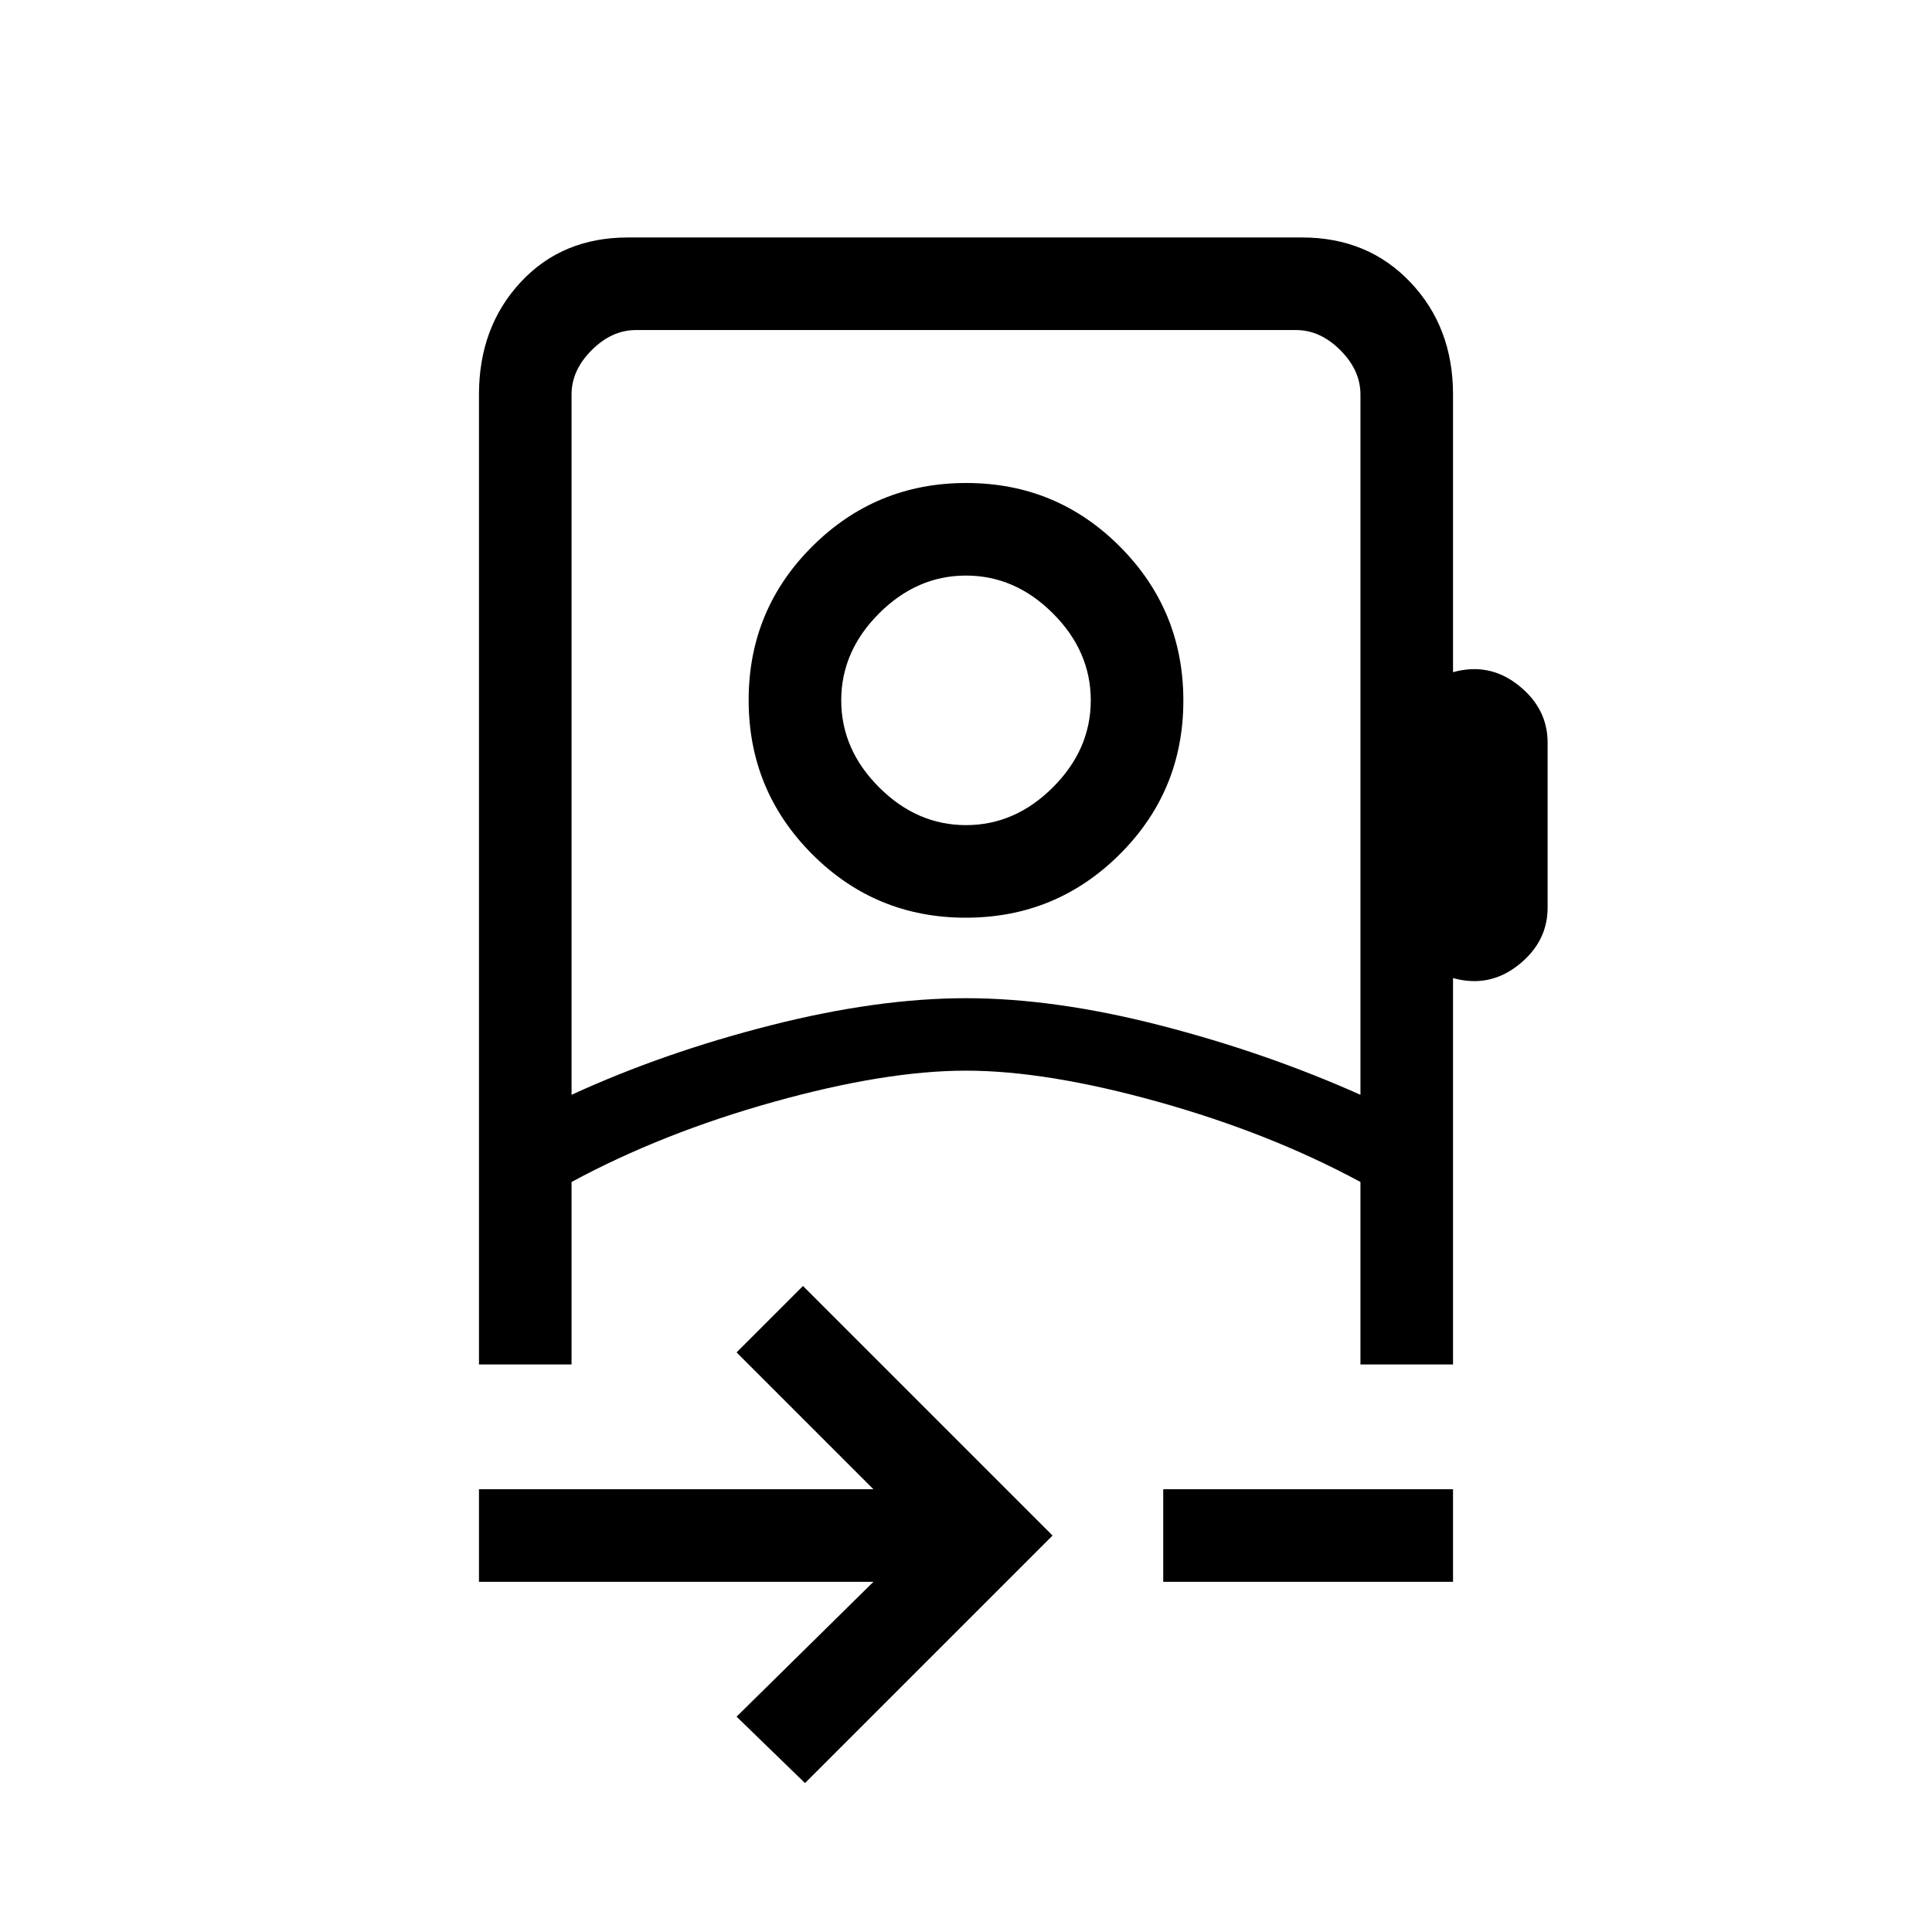 <svg xmlns="http://www.w3.org/2000/svg" height="20" viewBox="0 -960 960 960" width="20"><path d="m400-74-34-33 68-67H238v-46h196l-68-68 33-33 124 124L400-74ZM284-416q45.74-21 98.87-34.5T480-464q44 0 96.5 13.5T676-416v-348q0-12-10-22t-22-10H316q-12 0-22 10t-10 22v348Zm294 242v-46h144v46H578Zm-98.12-330q-44.88 0-76.38-31.62-31.5-31.62-31.5-76.5 0-44.88 31.62-76.38 31.62-31.5 76.5-31.5 44.88 0 76.38 31.62 31.5 31.62 31.5 76.5 0 44.88-31.62 76.38-31.62 31.5-76.5 31.5Zm.12-46q24.4 0 43.2-18.8Q542-587.6 542-612q0-24.4-18.8-43.2Q504.4-674 480-674q-24.4 0-43.2 18.8Q418-636.4 418-612q0 24.4 18.8 43.2Q455.6-550 480-550Zm0 122Zm0-184ZM238-282v-482q0-33.42 20.64-55.71Q279.27-842 312-842h335q32.72 0 53.86 22.29T722-764v138q18-5 32.5 6.5T769-591v82q0 17-14.5 28.5T722-474v192h-46v-90.68Q631-397 575.5-412.5T480-428q-40 0-95.5 15.5T284-372.68V-282h-46Z"/></svg>